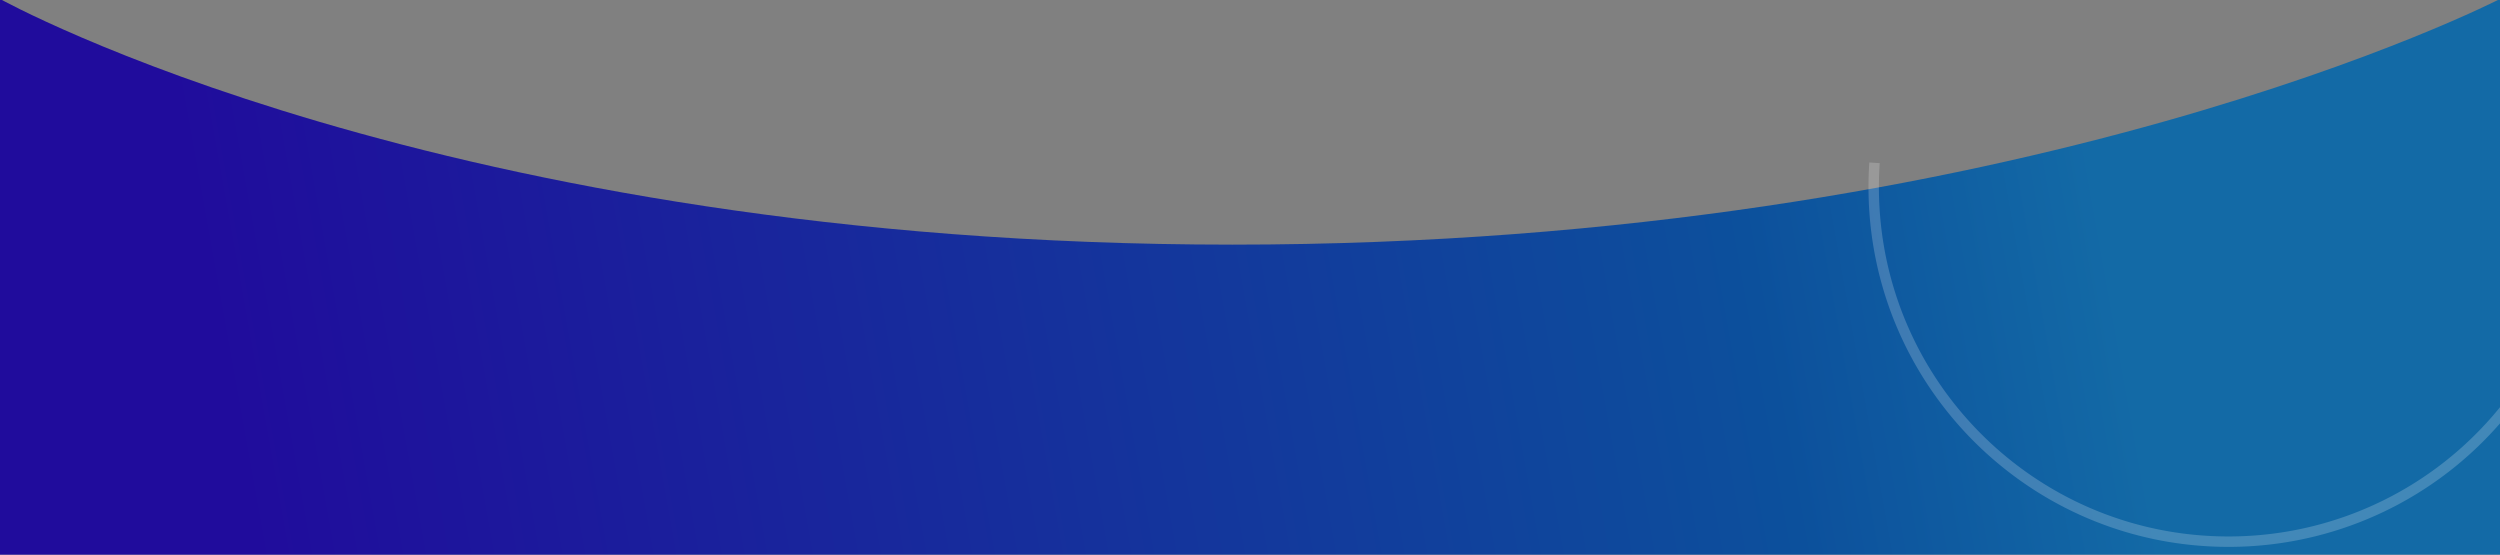 <svg id="Capa_1" data-name="Capa 1" xmlns="http://www.w3.org/2000/svg" xmlns:xlink="http://www.w3.org/1999/xlink" viewBox="0 0 1920 426"><rect x="0" y="0" width="1920" height="426" fill="#808080" stroke="none"/><defs><style>.cls-1{fill:url(#Degradado_sin_nombre_12);}.cls-2{fill:none;stroke:#fff;stroke-miterlimit:10;stroke-width:8px;opacity:0.2;}</style><linearGradient id="Degradado_sin_nombre_12" x1="183.02" y1="352.45" x2="1851.72" y2="53.15" gradientUnits="userSpaceOnUse"><stop offset="0" stop-color="#200c9c"/><stop offset="0.69" stop-color="#0c509c"/><stop offset="0.85" stop-color="#136aa6"/></linearGradient></defs><title>Svg Services 10</title><path class="cls-1" d="M0,427V-.82s338.47,188.7,946.52,188.7S1920-.82,1920-.82V427Z"/><path class="cls-2" d="M1937.46,295.86A272.24,272.24,0,0,1,1711.5,416C1561,416,1439,294,1439,143.5q0-9.3.62-18.46"/></svg>